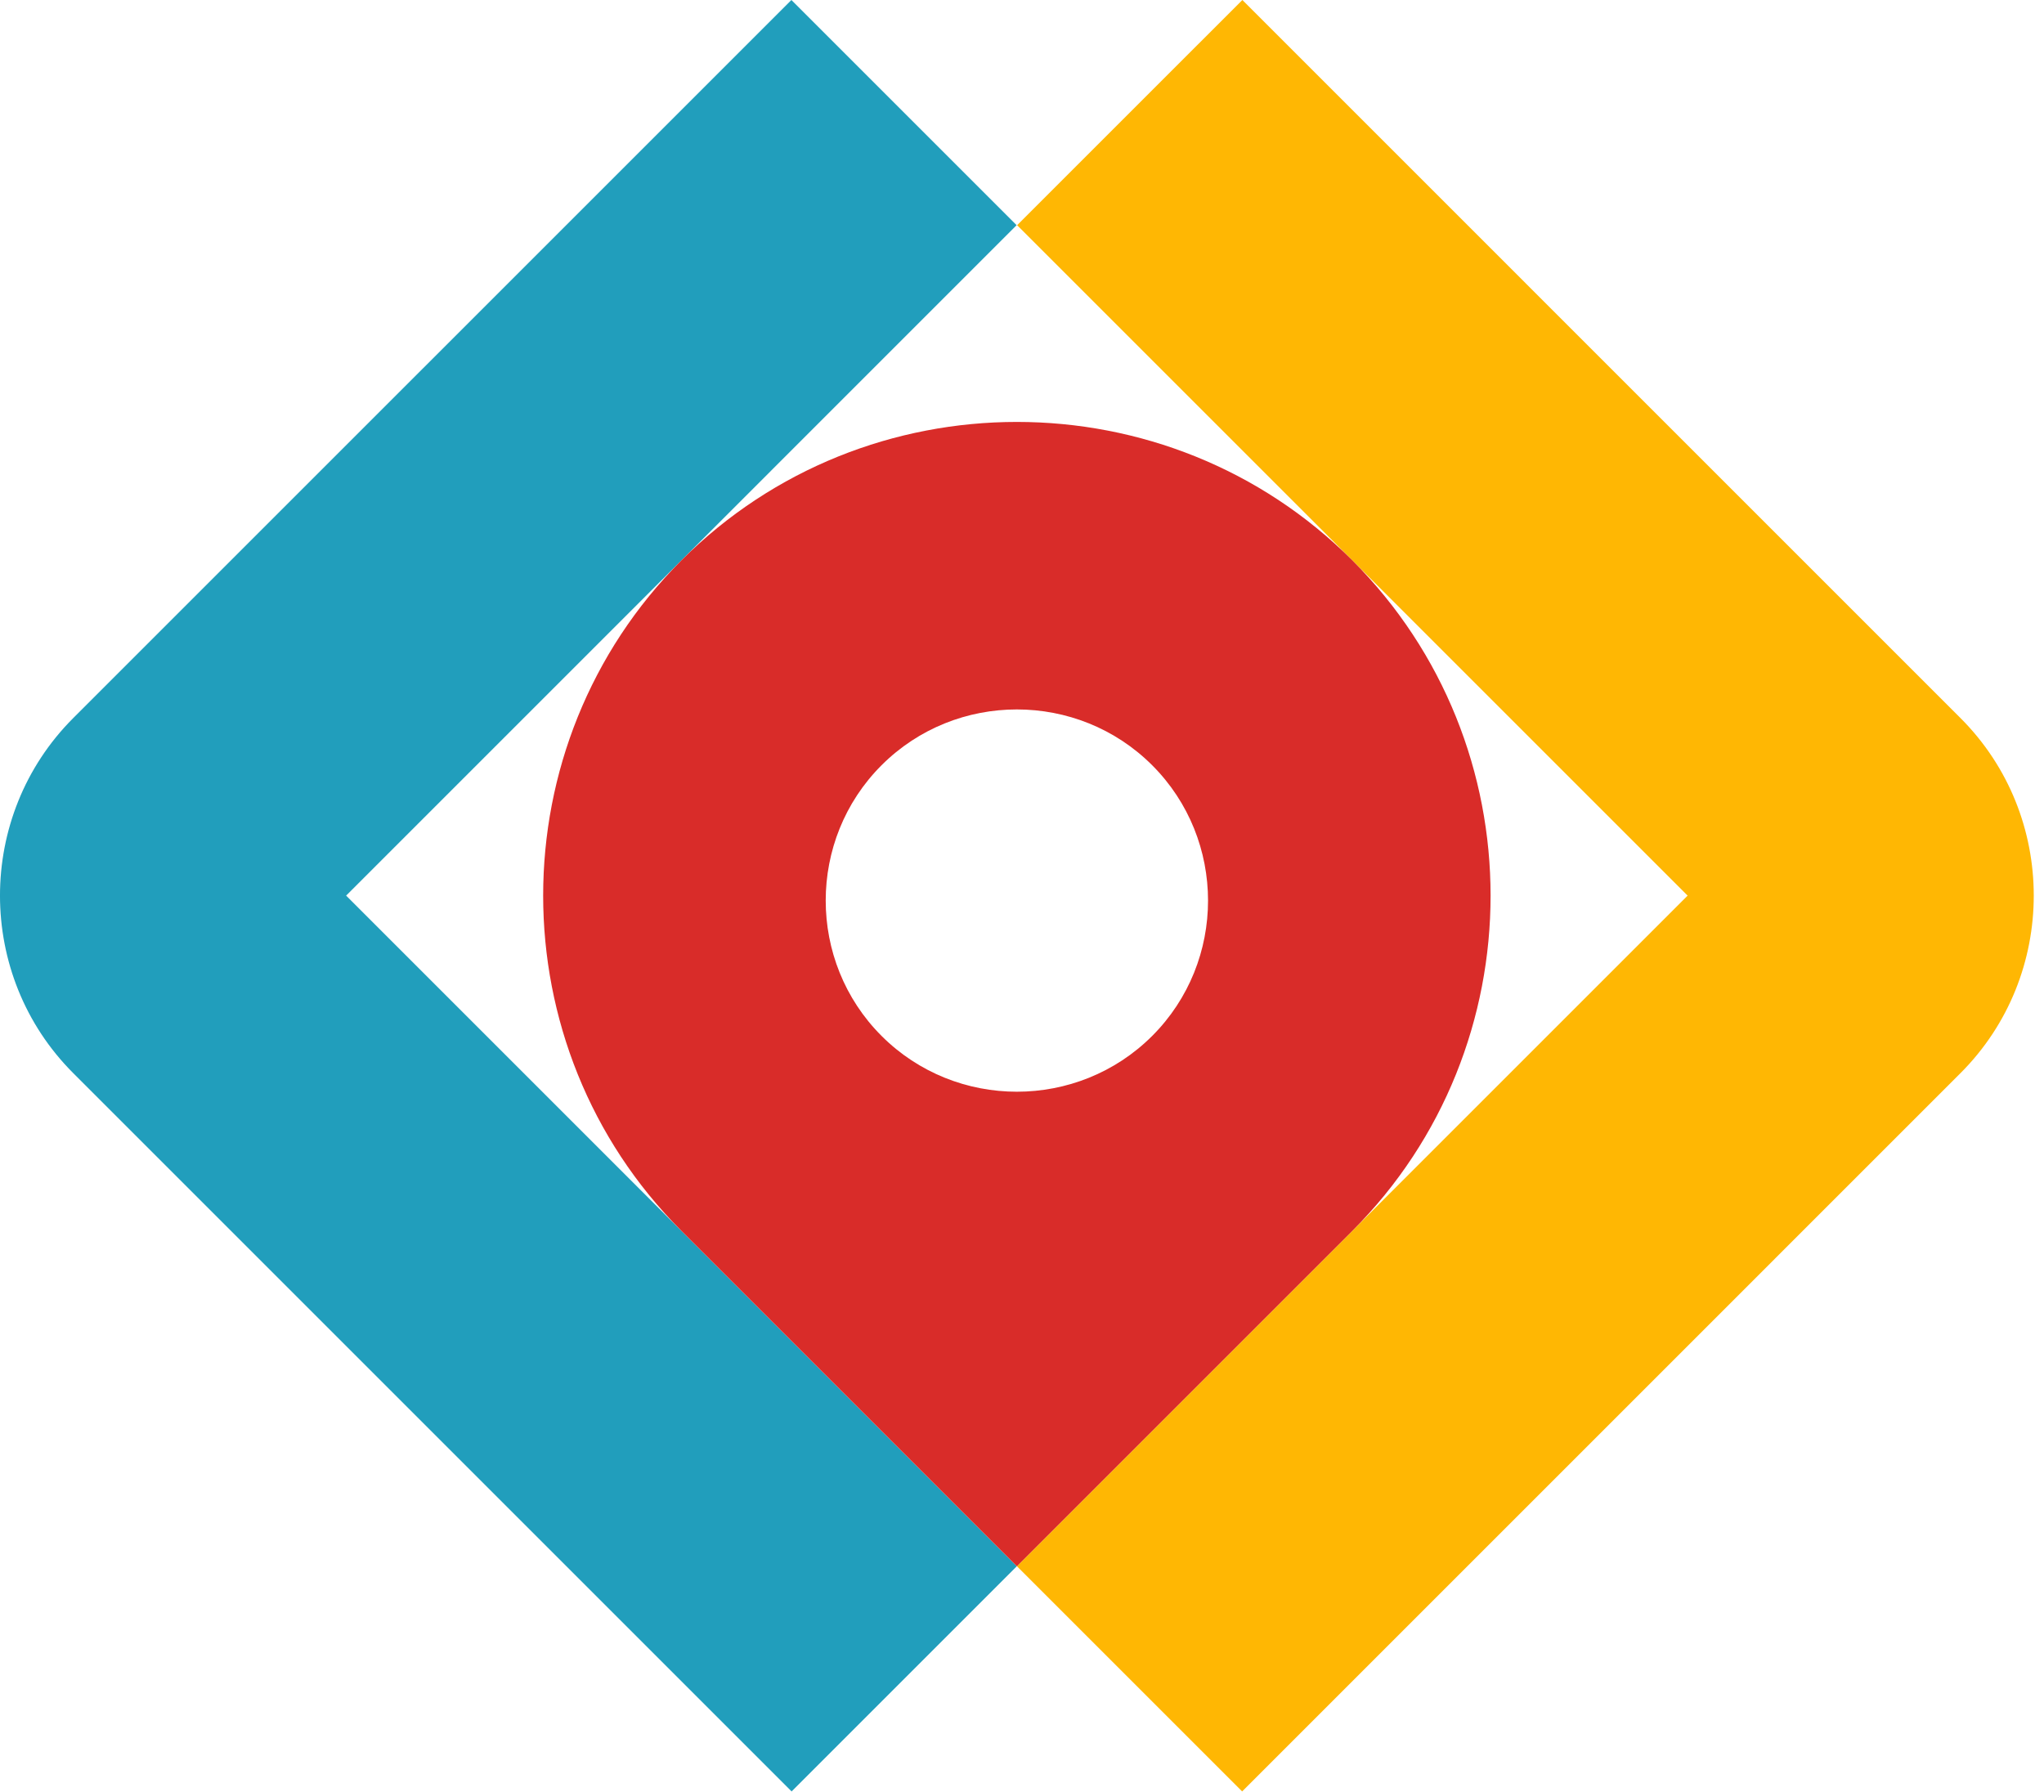 <svg width="146" height="128" viewBox="0 0 146 128" fill="none" xmlns="http://www.w3.org/2000/svg">
    <path fill-rule="evenodd" clip-rule="evenodd"
        d="M88.741 0L140.037 51.297C147.012 58.271 147.012 69.684 140.037 76.658L88.724 127.972L72.637 111.885L120.544 63.978L72.653 16.087L88.741 0Z"
        fill="#FFB703" />
    <path fill-rule="evenodd" clip-rule="evenodd"
        d="M5.231 51.296L56.528 0L72.615 16.087L24.724 63.978L72.631 111.885L56.544 127.972L5.23 76.659C-1.744 69.684 -1.744 58.271 5.231 51.296Z"
        fill="#219EBC" />
    <path fill-rule="evenodd" clip-rule="evenodd"
        d="M48.679 40.023C61.855 26.847 83.414 26.847 96.589 40.023C109.764 53.198 109.764 74.758 96.589 87.933L72.634 111.888L48.679 87.933C35.503 74.758 35.503 53.199 48.679 40.023ZM62.966 54.667C68.283 49.35 76.983 49.35 82.3 54.667C87.617 59.984 87.618 68.683 82.301 74C76.984 79.317 68.283 79.317 62.967 74C57.651 68.684 57.65 59.984 62.966 54.667Z"
        fill="#D92C29" />
</svg>